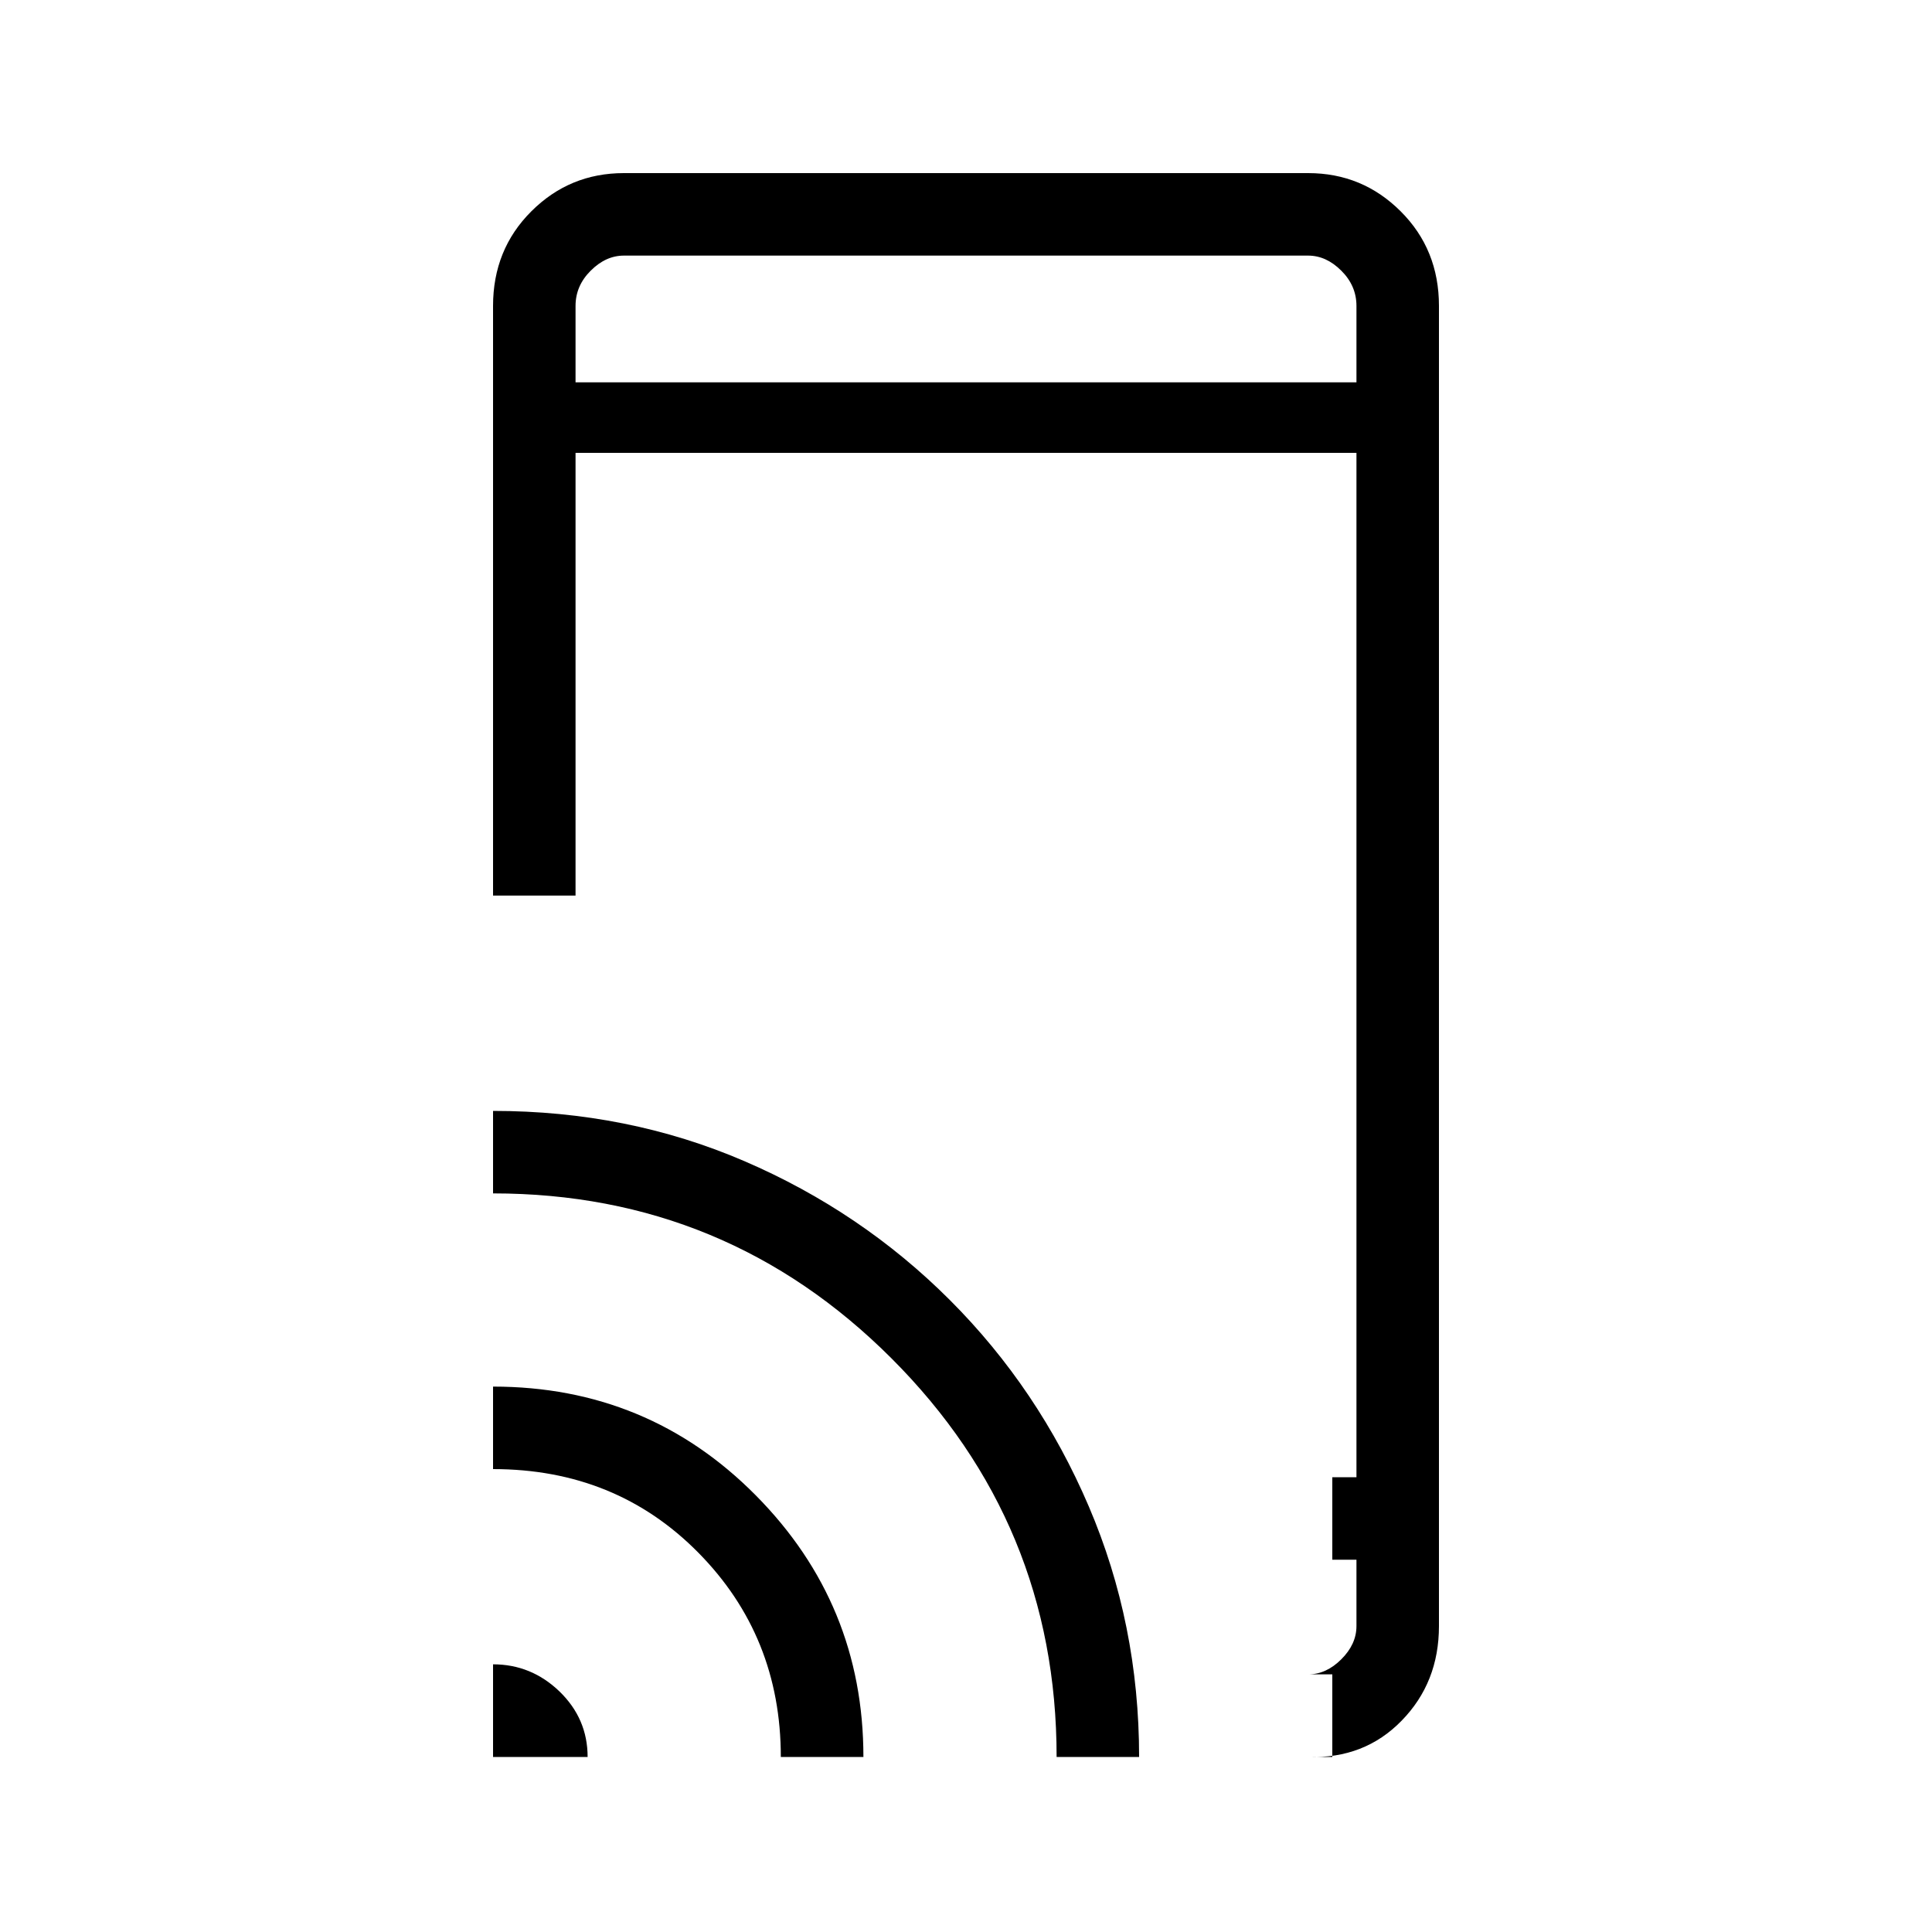 <svg xmlns="http://www.w3.org/2000/svg" height="20" width="20"><path d="M5.104 9.271V3.167Q5.104 2.583 5.5 2.188Q5.896 1.792 6.458 1.792H13.542Q14.104 1.792 14.5 2.188Q14.896 2.583 14.896 3.167V16.833Q14.896 17.417 14.51 17.812Q14.125 18.208 13.542 18.188H13.792V17.333H13.542Q13.729 17.333 13.885 17.177Q14.042 17.021 14.042 16.833V16.146H13.792V15.292H14.042V4.688H5.958V9.271ZM5.104 18.188V17.229Q5.5 17.229 5.792 17.51Q6.083 17.792 6.083 18.188ZM8.083 18.188Q8.083 16.938 7.229 16.073Q6.375 15.208 5.104 15.208V14.354Q6.708 14.354 7.823 15.479Q8.938 16.604 8.938 18.188ZM10.938 18.188Q10.938 15.771 9.229 14.062Q7.521 12.354 5.104 12.354V11.5Q6.5 11.5 7.708 12.021Q8.917 12.542 9.833 13.458Q10.75 14.375 11.271 15.594Q11.792 16.812 11.792 18.188ZM14.042 16.146V16.833Q14.042 17.062 14.042 17.198Q14.042 17.333 14.042 17.333ZM5.958 3.958H14.042V3.167Q14.042 2.958 13.885 2.802Q13.729 2.646 13.542 2.646H6.458Q6.271 2.646 6.115 2.802Q5.958 2.958 5.958 3.167ZM5.958 2.646Q5.958 2.646 5.958 2.792Q5.958 2.938 5.958 3.167V3.958V3.167Q5.958 2.938 5.958 2.792Q5.958 2.646 5.958 2.646Z"/></svg>